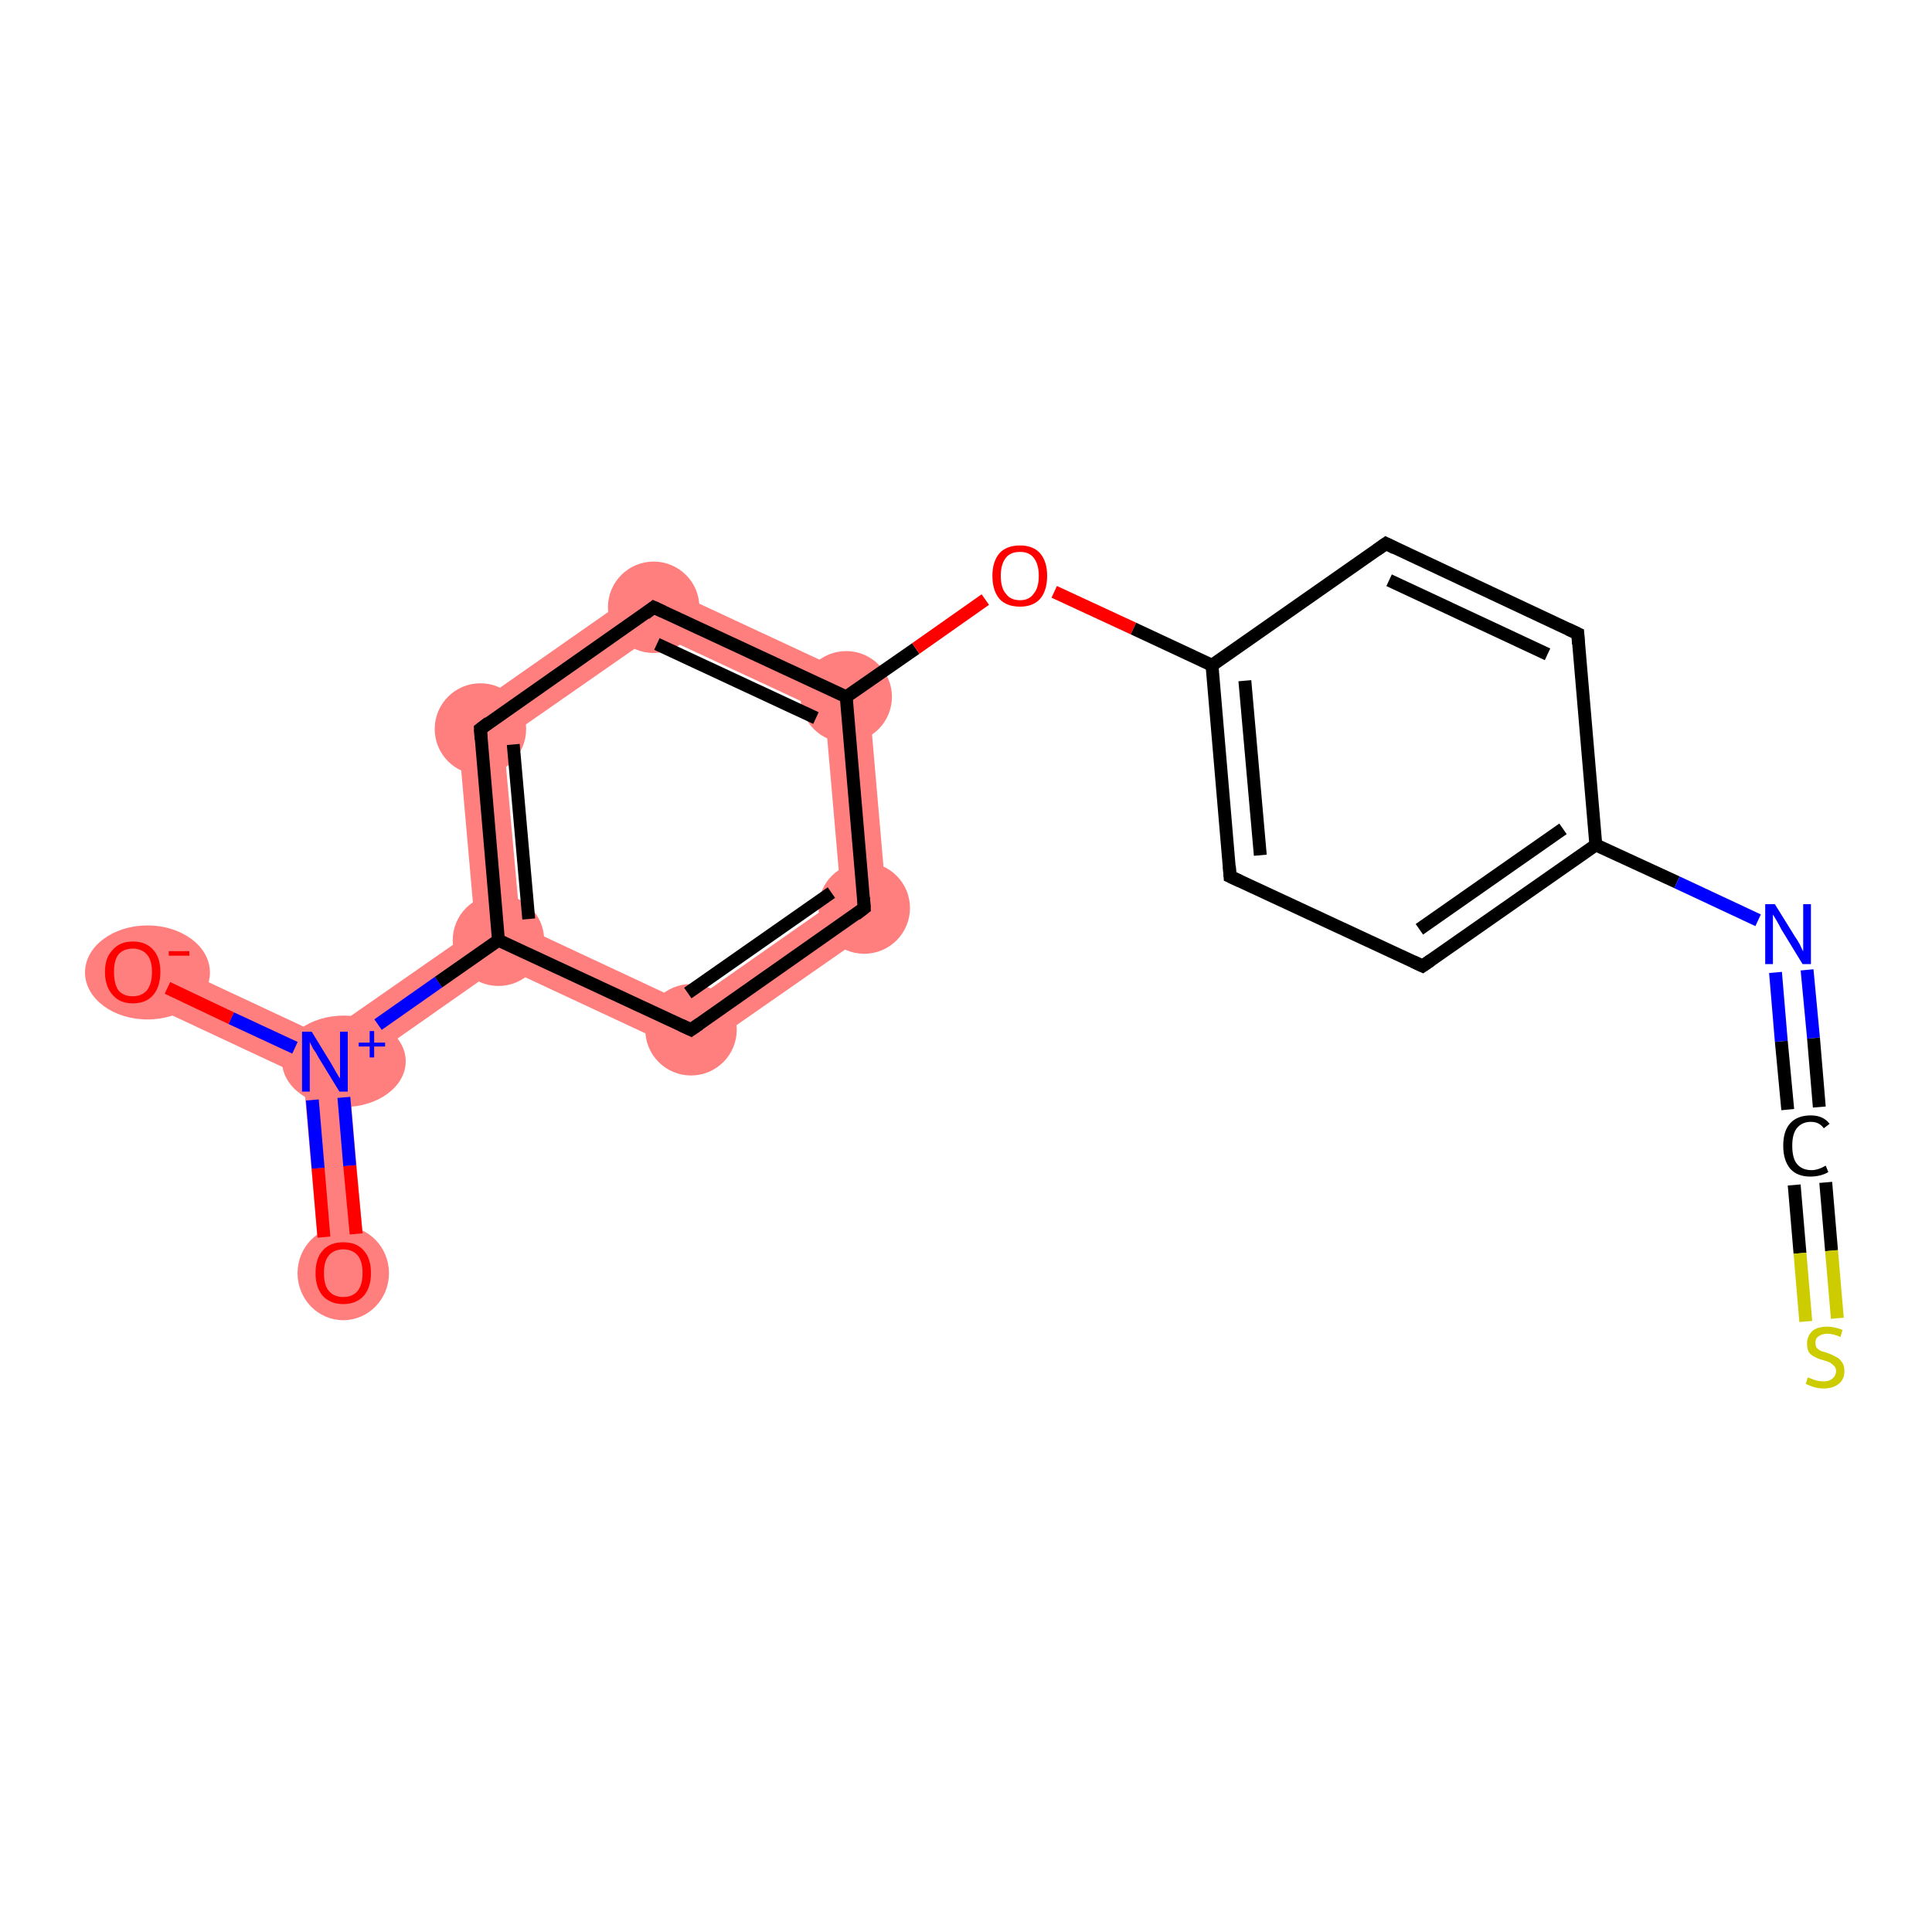 <?xml version='1.0' encoding='iso-8859-1'?>
<svg version='1.1' baseProfile='full'
              xmlns='http://www.w3.org/2000/svg'
                      xmlns:rdkit='http://www.rdkit.org/xml'
                      xmlns:xlink='http://www.w3.org/1999/xlink'
                  xml:space='preserve'
width='300px' height='300px' viewBox='0 0 300 300'>
<!-- END OF HEADER -->
<rect style='opacity:1.0;fill:#FFFFFF;stroke:none' width='300.0' height='300.0' x='0.0' y='0.0'> </rect>
<path class='bond-0 atom-0 atom-1' d='M 50.5,164.8 L 54.1,166.6 L 56.8,197.3 L 49.8,197.9 L 47.1,167.2 Z' style='fill:#FF7F7F;fill-rule:evenodd;fill-opacity:1;stroke:#FF7F7F;stroke-width:0.0px;stroke-linecap:butt;stroke-linejoin:miter;stroke-opacity:1;' />
<path class='bond-1 atom-1 atom-2' d='M 22.1,147.7 L 50.1,160.8 L 50.5,164.8 L 47.1,167.2 L 19.1,154.1 Z' style='fill:#FF7F7F;fill-rule:evenodd;fill-opacity:1;stroke:#FF7F7F;stroke-width:0.0px;stroke-linecap:butt;stroke-linejoin:miter;stroke-opacity:1;' />
<path class='bond-2 atom-1 atom-3' d='M 73.8,144.3 L 77.4,146.0 L 77.8,150.0 L 54.1,166.6 L 50.5,164.8 L 50.1,160.8 Z' style='fill:#FF7F7F;fill-rule:evenodd;fill-opacity:1;stroke:#FF7F7F;stroke-width:0.0px;stroke-linecap:butt;stroke-linejoin:miter;stroke-opacity:1;' />
<path class='bond-3 atom-3 atom-4' d='M 70.9,111.5 L 78.2,114.9 L 80.8,143.7 L 77.4,146.0 L 73.8,144.3 Z' style='fill:#FF7F7F;fill-rule:evenodd;fill-opacity:1;stroke:#FF7F7F;stroke-width:0.0px;stroke-linecap:butt;stroke-linejoin:miter;stroke-opacity:1;' />
<path class='bond-18 atom-3 atom-18' d='M 80.8,143.7 L 106.9,155.9 L 107.6,163.9 L 77.8,150.0 L 77.4,146.0 Z' style='fill:#FF7F7F;fill-rule:evenodd;fill-opacity:1;stroke:#FF7F7F;stroke-width:0.0px;stroke-linecap:butt;stroke-linejoin:miter;stroke-opacity:1;' />
<path class='bond-4 atom-4 atom-5' d='M 101.2,90.3 L 101.9,98.4 L 78.2,114.9 L 70.9,111.5 Z' style='fill:#FF7F7F;fill-rule:evenodd;fill-opacity:1;stroke:#FF7F7F;stroke-width:0.0px;stroke-linecap:butt;stroke-linejoin:miter;stroke-opacity:1;' />
<path class='bond-5 atom-5 atom-6' d='M 101.2,90.3 L 134.7,105.9 L 128.1,110.6 L 101.9,98.4 Z' style='fill:#FF7F7F;fill-rule:evenodd;fill-opacity:1;stroke:#FF7F7F;stroke-width:0.0px;stroke-linecap:butt;stroke-linejoin:miter;stroke-opacity:1;' />
<path class='bond-16 atom-6 atom-17' d='M 134.7,105.9 L 137.9,142.8 L 130.6,139.3 L 128.1,110.6 Z' style='fill:#FF7F7F;fill-rule:evenodd;fill-opacity:1;stroke:#FF7F7F;stroke-width:0.0px;stroke-linecap:butt;stroke-linejoin:miter;stroke-opacity:1;' />
<path class='bond-17 atom-17 atom-18' d='M 130.6,139.3 L 137.9,142.8 L 107.6,163.9 L 106.9,155.9 Z' style='fill:#FF7F7F;fill-rule:evenodd;fill-opacity:1;stroke:#FF7F7F;stroke-width:0.0px;stroke-linecap:butt;stroke-linejoin:miter;stroke-opacity:1;' />
<ellipse cx='53.3' cy='197.7' rx='6.6' ry='6.8' class='atom-0'  style='fill:#FF7F7F;fill-rule:evenodd;stroke:#FF7F7F;stroke-width:1.0px;stroke-linecap:butt;stroke-linejoin:miter;stroke-opacity:1' />
<ellipse cx='53.4' cy='164.8' rx='9.1' ry='6.6' class='atom-1'  style='fill:#FF7F7F;fill-rule:evenodd;stroke:#FF7F7F;stroke-width:1.0px;stroke-linecap:butt;stroke-linejoin:miter;stroke-opacity:1' />
<ellipse cx='22.9' cy='151.0' rx='9.2' ry='6.8' class='atom-2'  style='fill:#FF7F7F;fill-rule:evenodd;stroke:#FF7F7F;stroke-width:1.0px;stroke-linecap:butt;stroke-linejoin:miter;stroke-opacity:1' />
<ellipse cx='77.4' cy='146.0' rx='6.6' ry='6.6' class='atom-3'  style='fill:#FF7F7F;fill-rule:evenodd;stroke:#FF7F7F;stroke-width:1.0px;stroke-linecap:butt;stroke-linejoin:miter;stroke-opacity:1' />
<ellipse cx='74.6' cy='113.2' rx='6.6' ry='6.6' class='atom-4'  style='fill:#FF7F7F;fill-rule:evenodd;stroke:#FF7F7F;stroke-width:1.0px;stroke-linecap:butt;stroke-linejoin:miter;stroke-opacity:1' />
<ellipse cx='101.5' cy='94.3' rx='6.6' ry='6.6' class='atom-5'  style='fill:#FF7F7F;fill-rule:evenodd;stroke:#FF7F7F;stroke-width:1.0px;stroke-linecap:butt;stroke-linejoin:miter;stroke-opacity:1' />
<ellipse cx='131.4' cy='108.2' rx='6.6' ry='6.6' class='atom-6'  style='fill:#FF7F7F;fill-rule:evenodd;stroke:#FF7F7F;stroke-width:1.0px;stroke-linecap:butt;stroke-linejoin:miter;stroke-opacity:1' />
<ellipse cx='134.2' cy='141.0' rx='6.6' ry='6.6' class='atom-17'  style='fill:#FF7F7F;fill-rule:evenodd;stroke:#FF7F7F;stroke-width:1.0px;stroke-linecap:butt;stroke-linejoin:miter;stroke-opacity:1' />
<ellipse cx='107.3' cy='159.9' rx='6.6' ry='6.6' class='atom-18'  style='fill:#FF7F7F;fill-rule:evenodd;stroke:#FF7F7F;stroke-width:1.0px;stroke-linecap:butt;stroke-linejoin:miter;stroke-opacity:1' />
<path class='bond-0 atom-0 atom-1' d='M 50.3,192.1 L 49.4,181.4' style='fill:none;fill-rule:evenodd;stroke:#FF0000;stroke-width:2.0px;stroke-linecap:butt;stroke-linejoin:miter;stroke-opacity:1' />
<path class='bond-0 atom-0 atom-1' d='M 49.4,181.4 L 48.5,170.8' style='fill:none;fill-rule:evenodd;stroke:#0000FF;stroke-width:2.0px;stroke-linecap:butt;stroke-linejoin:miter;stroke-opacity:1' />
<path class='bond-0 atom-0 atom-1' d='M 55.3,191.6 L 54.3,181.0' style='fill:none;fill-rule:evenodd;stroke:#FF0000;stroke-width:2.0px;stroke-linecap:butt;stroke-linejoin:miter;stroke-opacity:1' />
<path class='bond-0 atom-0 atom-1' d='M 54.3,181.0 L 53.4,170.4' style='fill:none;fill-rule:evenodd;stroke:#0000FF;stroke-width:2.0px;stroke-linecap:butt;stroke-linejoin:miter;stroke-opacity:1' />
<path class='bond-1 atom-1 atom-2' d='M 45.8,162.7 L 35.9,158.1' style='fill:none;fill-rule:evenodd;stroke:#0000FF;stroke-width:2.0px;stroke-linecap:butt;stroke-linejoin:miter;stroke-opacity:1' />
<path class='bond-1 atom-1 atom-2' d='M 35.9,158.1 L 26.0,153.4' style='fill:none;fill-rule:evenodd;stroke:#FF0000;stroke-width:2.0px;stroke-linecap:butt;stroke-linejoin:miter;stroke-opacity:1' />
<path class='bond-2 atom-1 atom-3' d='M 58.7,159.1 L 68.1,152.5' style='fill:none;fill-rule:evenodd;stroke:#0000FF;stroke-width:2.0px;stroke-linecap:butt;stroke-linejoin:miter;stroke-opacity:1' />
<path class='bond-2 atom-1 atom-3' d='M 68.1,152.5 L 77.4,146.0' style='fill:none;fill-rule:evenodd;stroke:#000000;stroke-width:2.0px;stroke-linecap:butt;stroke-linejoin:miter;stroke-opacity:1' />
<path class='bond-3 atom-3 atom-4' d='M 77.4,146.0 L 74.6,113.2' style='fill:none;fill-rule:evenodd;stroke:#000000;stroke-width:2.0px;stroke-linecap:butt;stroke-linejoin:miter;stroke-opacity:1' />
<path class='bond-3 atom-3 atom-4' d='M 82.1,142.7 L 79.7,115.6' style='fill:none;fill-rule:evenodd;stroke:#000000;stroke-width:2.0px;stroke-linecap:butt;stroke-linejoin:miter;stroke-opacity:1' />
<path class='bond-4 atom-4 atom-5' d='M 74.6,113.2 L 101.5,94.3' style='fill:none;fill-rule:evenodd;stroke:#000000;stroke-width:2.0px;stroke-linecap:butt;stroke-linejoin:miter;stroke-opacity:1' />
<path class='bond-5 atom-5 atom-6' d='M 101.5,94.3 L 131.4,108.2' style='fill:none;fill-rule:evenodd;stroke:#000000;stroke-width:2.0px;stroke-linecap:butt;stroke-linejoin:miter;stroke-opacity:1' />
<path class='bond-5 atom-5 atom-6' d='M 102.0,100.0 L 126.7,111.5' style='fill:none;fill-rule:evenodd;stroke:#000000;stroke-width:2.0px;stroke-linecap:butt;stroke-linejoin:miter;stroke-opacity:1' />
<path class='bond-6 atom-6 atom-7' d='M 131.4,108.2 L 142.2,100.7' style='fill:none;fill-rule:evenodd;stroke:#000000;stroke-width:2.0px;stroke-linecap:butt;stroke-linejoin:miter;stroke-opacity:1' />
<path class='bond-6 atom-6 atom-7' d='M 142.2,100.7 L 153.0,93.1' style='fill:none;fill-rule:evenodd;stroke:#FF0000;stroke-width:2.0px;stroke-linecap:butt;stroke-linejoin:miter;stroke-opacity:1' />
<path class='bond-7 atom-7 atom-8' d='M 163.7,91.9 L 176.0,97.6' style='fill:none;fill-rule:evenodd;stroke:#FF0000;stroke-width:2.0px;stroke-linecap:butt;stroke-linejoin:miter;stroke-opacity:1' />
<path class='bond-7 atom-7 atom-8' d='M 176.0,97.6 L 188.2,103.3' style='fill:none;fill-rule:evenodd;stroke:#000000;stroke-width:2.0px;stroke-linecap:butt;stroke-linejoin:miter;stroke-opacity:1' />
<path class='bond-8 atom-8 atom-9' d='M 188.2,103.3 L 191.0,136.1' style='fill:none;fill-rule:evenodd;stroke:#000000;stroke-width:2.0px;stroke-linecap:butt;stroke-linejoin:miter;stroke-opacity:1' />
<path class='bond-8 atom-8 atom-9' d='M 193.3,105.7 L 195.7,132.8' style='fill:none;fill-rule:evenodd;stroke:#000000;stroke-width:2.0px;stroke-linecap:butt;stroke-linejoin:miter;stroke-opacity:1' />
<path class='bond-9 atom-9 atom-10' d='M 191.0,136.1 L 220.9,150.0' style='fill:none;fill-rule:evenodd;stroke:#000000;stroke-width:2.0px;stroke-linecap:butt;stroke-linejoin:miter;stroke-opacity:1' />
<path class='bond-10 atom-10 atom-11' d='M 220.9,150.0 L 247.8,131.2' style='fill:none;fill-rule:evenodd;stroke:#000000;stroke-width:2.0px;stroke-linecap:butt;stroke-linejoin:miter;stroke-opacity:1' />
<path class='bond-10 atom-10 atom-11' d='M 220.4,144.3 L 242.7,128.7' style='fill:none;fill-rule:evenodd;stroke:#000000;stroke-width:2.0px;stroke-linecap:butt;stroke-linejoin:miter;stroke-opacity:1' />
<path class='bond-11 atom-11 atom-12' d='M 247.8,131.2 L 260.4,137.0' style='fill:none;fill-rule:evenodd;stroke:#000000;stroke-width:2.0px;stroke-linecap:butt;stroke-linejoin:miter;stroke-opacity:1' />
<path class='bond-11 atom-11 atom-12' d='M 260.4,137.0 L 273.0,142.9' style='fill:none;fill-rule:evenodd;stroke:#0000FF;stroke-width:2.0px;stroke-linecap:butt;stroke-linejoin:miter;stroke-opacity:1' />
<path class='bond-12 atom-12 atom-13' d='M 280.6,150.6 L 281.6,161.2' style='fill:none;fill-rule:evenodd;stroke:#0000FF;stroke-width:2.0px;stroke-linecap:butt;stroke-linejoin:miter;stroke-opacity:1' />
<path class='bond-12 atom-12 atom-13' d='M 281.6,161.2 L 282.5,171.9' style='fill:none;fill-rule:evenodd;stroke:#000000;stroke-width:2.0px;stroke-linecap:butt;stroke-linejoin:miter;stroke-opacity:1' />
<path class='bond-12 atom-12 atom-13' d='M 275.7,151.0 L 276.6,161.7' style='fill:none;fill-rule:evenodd;stroke:#0000FF;stroke-width:2.0px;stroke-linecap:butt;stroke-linejoin:miter;stroke-opacity:1' />
<path class='bond-12 atom-12 atom-13' d='M 276.6,161.7 L 277.6,172.3' style='fill:none;fill-rule:evenodd;stroke:#000000;stroke-width:2.0px;stroke-linecap:butt;stroke-linejoin:miter;stroke-opacity:1' />
<path class='bond-13 atom-13 atom-14' d='M 283.5,183.6 L 284.4,194.2' style='fill:none;fill-rule:evenodd;stroke:#000000;stroke-width:2.0px;stroke-linecap:butt;stroke-linejoin:miter;stroke-opacity:1' />
<path class='bond-13 atom-13 atom-14' d='M 284.4,194.2 L 285.3,204.7' style='fill:none;fill-rule:evenodd;stroke:#CCCC00;stroke-width:2.0px;stroke-linecap:butt;stroke-linejoin:miter;stroke-opacity:1' />
<path class='bond-13 atom-13 atom-14' d='M 278.6,184.0 L 279.5,194.6' style='fill:none;fill-rule:evenodd;stroke:#000000;stroke-width:2.0px;stroke-linecap:butt;stroke-linejoin:miter;stroke-opacity:1' />
<path class='bond-13 atom-13 atom-14' d='M 279.5,194.6 L 280.4,205.2' style='fill:none;fill-rule:evenodd;stroke:#CCCC00;stroke-width:2.0px;stroke-linecap:butt;stroke-linejoin:miter;stroke-opacity:1' />
<path class='bond-14 atom-11 atom-15' d='M 247.8,131.2 L 245.0,98.4' style='fill:none;fill-rule:evenodd;stroke:#000000;stroke-width:2.0px;stroke-linecap:butt;stroke-linejoin:miter;stroke-opacity:1' />
<path class='bond-15 atom-15 atom-16' d='M 245.0,98.4 L 215.2,84.4' style='fill:none;fill-rule:evenodd;stroke:#000000;stroke-width:2.0px;stroke-linecap:butt;stroke-linejoin:miter;stroke-opacity:1' />
<path class='bond-15 atom-15 atom-16' d='M 240.3,101.6 L 215.7,90.1' style='fill:none;fill-rule:evenodd;stroke:#000000;stroke-width:2.0px;stroke-linecap:butt;stroke-linejoin:miter;stroke-opacity:1' />
<path class='bond-16 atom-6 atom-17' d='M 131.4,108.2 L 134.2,141.0' style='fill:none;fill-rule:evenodd;stroke:#000000;stroke-width:2.0px;stroke-linecap:butt;stroke-linejoin:miter;stroke-opacity:1' />
<path class='bond-17 atom-17 atom-18' d='M 134.2,141.0 L 107.3,159.9' style='fill:none;fill-rule:evenodd;stroke:#000000;stroke-width:2.0px;stroke-linecap:butt;stroke-linejoin:miter;stroke-opacity:1' />
<path class='bond-17 atom-17 atom-18' d='M 129.1,138.6 L 106.8,154.2' style='fill:none;fill-rule:evenodd;stroke:#000000;stroke-width:2.0px;stroke-linecap:butt;stroke-linejoin:miter;stroke-opacity:1' />
<path class='bond-18 atom-18 atom-3' d='M 107.3,159.9 L 77.4,146.0' style='fill:none;fill-rule:evenodd;stroke:#000000;stroke-width:2.0px;stroke-linecap:butt;stroke-linejoin:miter;stroke-opacity:1' />
<path class='bond-19 atom-16 atom-8' d='M 215.2,84.4 L 188.2,103.3' style='fill:none;fill-rule:evenodd;stroke:#000000;stroke-width:2.0px;stroke-linecap:butt;stroke-linejoin:miter;stroke-opacity:1' />
<path d='M 74.7,114.8 L 74.6,113.2 L 75.9,112.2' style='fill:none;stroke:#000000;stroke-width:2.0px;stroke-linecap:butt;stroke-linejoin:miter;stroke-opacity:1;' />
<path d='M 100.2,95.3 L 101.5,94.3 L 103.0,95.0' style='fill:none;stroke:#000000;stroke-width:2.0px;stroke-linecap:butt;stroke-linejoin:miter;stroke-opacity:1;' />
<path d='M 190.9,134.5 L 191.0,136.1 L 192.5,136.8' style='fill:none;stroke:#000000;stroke-width:2.0px;stroke-linecap:butt;stroke-linejoin:miter;stroke-opacity:1;' />
<path d='M 219.4,149.3 L 220.9,150.0 L 222.2,149.1' style='fill:none;stroke:#000000;stroke-width:2.0px;stroke-linecap:butt;stroke-linejoin:miter;stroke-opacity:1;' />
<path d='M 245.1,100.0 L 245.0,98.4 L 243.5,97.7' style='fill:none;stroke:#000000;stroke-width:2.0px;stroke-linecap:butt;stroke-linejoin:miter;stroke-opacity:1;' />
<path d='M 216.6,85.1 L 215.2,84.4 L 213.8,85.4' style='fill:none;stroke:#000000;stroke-width:2.0px;stroke-linecap:butt;stroke-linejoin:miter;stroke-opacity:1;' />
<path d='M 134.1,139.4 L 134.2,141.0 L 132.9,142.0' style='fill:none;stroke:#000000;stroke-width:2.0px;stroke-linecap:butt;stroke-linejoin:miter;stroke-opacity:1;' />
<path d='M 108.6,159.0 L 107.3,159.9 L 105.8,159.2' style='fill:none;stroke:#000000;stroke-width:2.0px;stroke-linecap:butt;stroke-linejoin:miter;stroke-opacity:1;' />
<path class='atom-0' d='M 49.0 197.7
Q 49.0 195.4, 50.1 194.2
Q 51.2 192.9, 53.3 192.9
Q 55.4 192.9, 56.5 194.2
Q 57.6 195.4, 57.6 197.7
Q 57.6 199.9, 56.5 201.2
Q 55.3 202.5, 53.3 202.5
Q 51.3 202.5, 50.1 201.2
Q 49.0 199.9, 49.0 197.7
M 53.3 201.4
Q 54.7 201.4, 55.5 200.5
Q 56.3 199.5, 56.3 197.7
Q 56.3 195.8, 55.5 194.9
Q 54.7 194.0, 53.3 194.0
Q 51.9 194.0, 51.1 194.9
Q 50.3 195.8, 50.3 197.7
Q 50.3 199.6, 51.1 200.5
Q 51.9 201.4, 53.3 201.4
' fill='#FF0000'/>
<path class='atom-1' d='M 48.4 160.2
L 51.4 165.1
Q 51.7 165.6, 52.2 166.5
Q 52.7 167.4, 52.8 167.4
L 52.8 160.2
L 54.0 160.2
L 54.0 169.5
L 52.7 169.5
L 49.4 164.1
Q 49.1 163.5, 48.6 162.8
Q 48.2 162.0, 48.1 161.8
L 48.1 169.5
L 46.9 169.5
L 46.9 160.2
L 48.4 160.2
' fill='#0000FF'/>
<path class='atom-1' d='M 55.7 161.9
L 57.4 161.9
L 57.4 160.1
L 58.1 160.1
L 58.1 161.9
L 59.8 161.9
L 59.8 162.5
L 58.1 162.5
L 58.1 164.2
L 57.4 164.2
L 57.4 162.5
L 55.7 162.5
L 55.7 161.9
' fill='#0000FF'/>
<path class='atom-2' d='M 16.3 150.9
Q 16.3 148.7, 17.5 147.5
Q 18.6 146.2, 20.6 146.2
Q 22.7 146.2, 23.8 147.5
Q 24.9 148.7, 24.9 150.9
Q 24.9 153.2, 23.8 154.5
Q 22.7 155.8, 20.6 155.8
Q 18.6 155.8, 17.5 154.5
Q 16.3 153.2, 16.3 150.9
M 20.6 154.7
Q 22.0 154.7, 22.8 153.8
Q 23.6 152.8, 23.6 150.9
Q 23.6 149.1, 22.8 148.2
Q 22.0 147.3, 20.6 147.3
Q 19.2 147.3, 18.4 148.2
Q 17.7 149.1, 17.7 150.9
Q 17.7 152.8, 18.4 153.8
Q 19.2 154.7, 20.6 154.7
' fill='#FF0000'/>
<path class='atom-2' d='M 26.2 147.7
L 29.4 147.7
L 29.4 148.4
L 26.2 148.4
L 26.2 147.7
' fill='#FF0000'/>
<path class='atom-7' d='M 154.1 89.4
Q 154.1 87.2, 155.2 85.9
Q 156.3 84.7, 158.4 84.7
Q 160.4 84.7, 161.5 85.9
Q 162.6 87.2, 162.6 89.4
Q 162.6 91.7, 161.5 93.0
Q 160.4 94.2, 158.4 94.2
Q 156.3 94.2, 155.2 93.0
Q 154.1 91.7, 154.1 89.4
M 158.4 93.2
Q 159.8 93.2, 160.5 92.2
Q 161.3 91.3, 161.3 89.4
Q 161.3 87.6, 160.5 86.6
Q 159.8 85.7, 158.4 85.7
Q 156.9 85.7, 156.2 86.6
Q 155.4 87.6, 155.4 89.4
Q 155.4 91.3, 156.2 92.2
Q 156.9 93.2, 158.4 93.2
' fill='#FF0000'/>
<path class='atom-12' d='M 275.6 140.4
L 278.7 145.4
Q 279.0 145.8, 279.5 146.7
Q 279.9 147.6, 280.0 147.7
L 280.0 140.4
L 281.2 140.4
L 281.2 149.7
L 279.9 149.7
L 276.6 144.3
Q 276.3 143.7, 275.9 143.0
Q 275.5 142.3, 275.3 142.0
L 275.3 149.7
L 274.1 149.7
L 274.1 140.4
L 275.6 140.4
' fill='#0000FF'/>
<path class='atom-13' d='M 276.9 177.9
Q 276.9 175.6, 278.0 174.4
Q 279.1 173.2, 281.2 173.2
Q 283.1 173.2, 284.1 174.5
L 283.2 175.2
Q 282.5 174.2, 281.2 174.2
Q 279.8 174.2, 279.0 175.2
Q 278.3 176.1, 278.3 177.9
Q 278.3 179.8, 279.0 180.7
Q 279.8 181.7, 281.3 181.7
Q 282.3 181.7, 283.5 181.0
L 283.9 182.0
Q 283.4 182.3, 282.7 182.5
Q 281.9 182.7, 281.1 182.7
Q 279.1 182.7, 278.0 181.5
Q 276.9 180.2, 276.9 177.9
' fill='#000000'/>
<path class='atom-14' d='M 280.7 213.9
Q 280.8 213.9, 281.3 214.1
Q 281.7 214.3, 282.2 214.4
Q 282.7 214.5, 283.2 214.5
Q 284.0 214.5, 284.5 214.1
Q 285.1 213.6, 285.1 212.9
Q 285.1 212.4, 284.8 212.1
Q 284.5 211.8, 284.2 211.6
Q 283.8 211.4, 283.1 211.2
Q 282.3 211.0, 281.8 210.7
Q 281.3 210.5, 280.9 210.0
Q 280.6 209.5, 280.6 208.6
Q 280.6 207.5, 281.4 206.7
Q 282.2 206.0, 283.8 206.0
Q 284.8 206.0, 286.1 206.5
L 285.8 207.6
Q 284.6 207.1, 283.8 207.1
Q 282.9 207.1, 282.4 207.5
Q 281.9 207.8, 281.9 208.5
Q 281.9 209.0, 282.1 209.3
Q 282.4 209.6, 282.8 209.8
Q 283.2 209.9, 283.8 210.1
Q 284.6 210.4, 285.1 210.7
Q 285.6 210.9, 286.0 211.5
Q 286.4 212.0, 286.4 212.9
Q 286.4 214.2, 285.5 214.9
Q 284.6 215.6, 283.2 215.6
Q 282.4 215.6, 281.7 215.4
Q 281.1 215.2, 280.4 214.9
L 280.7 213.9
' fill='#CCCC00'/>
</svg>

